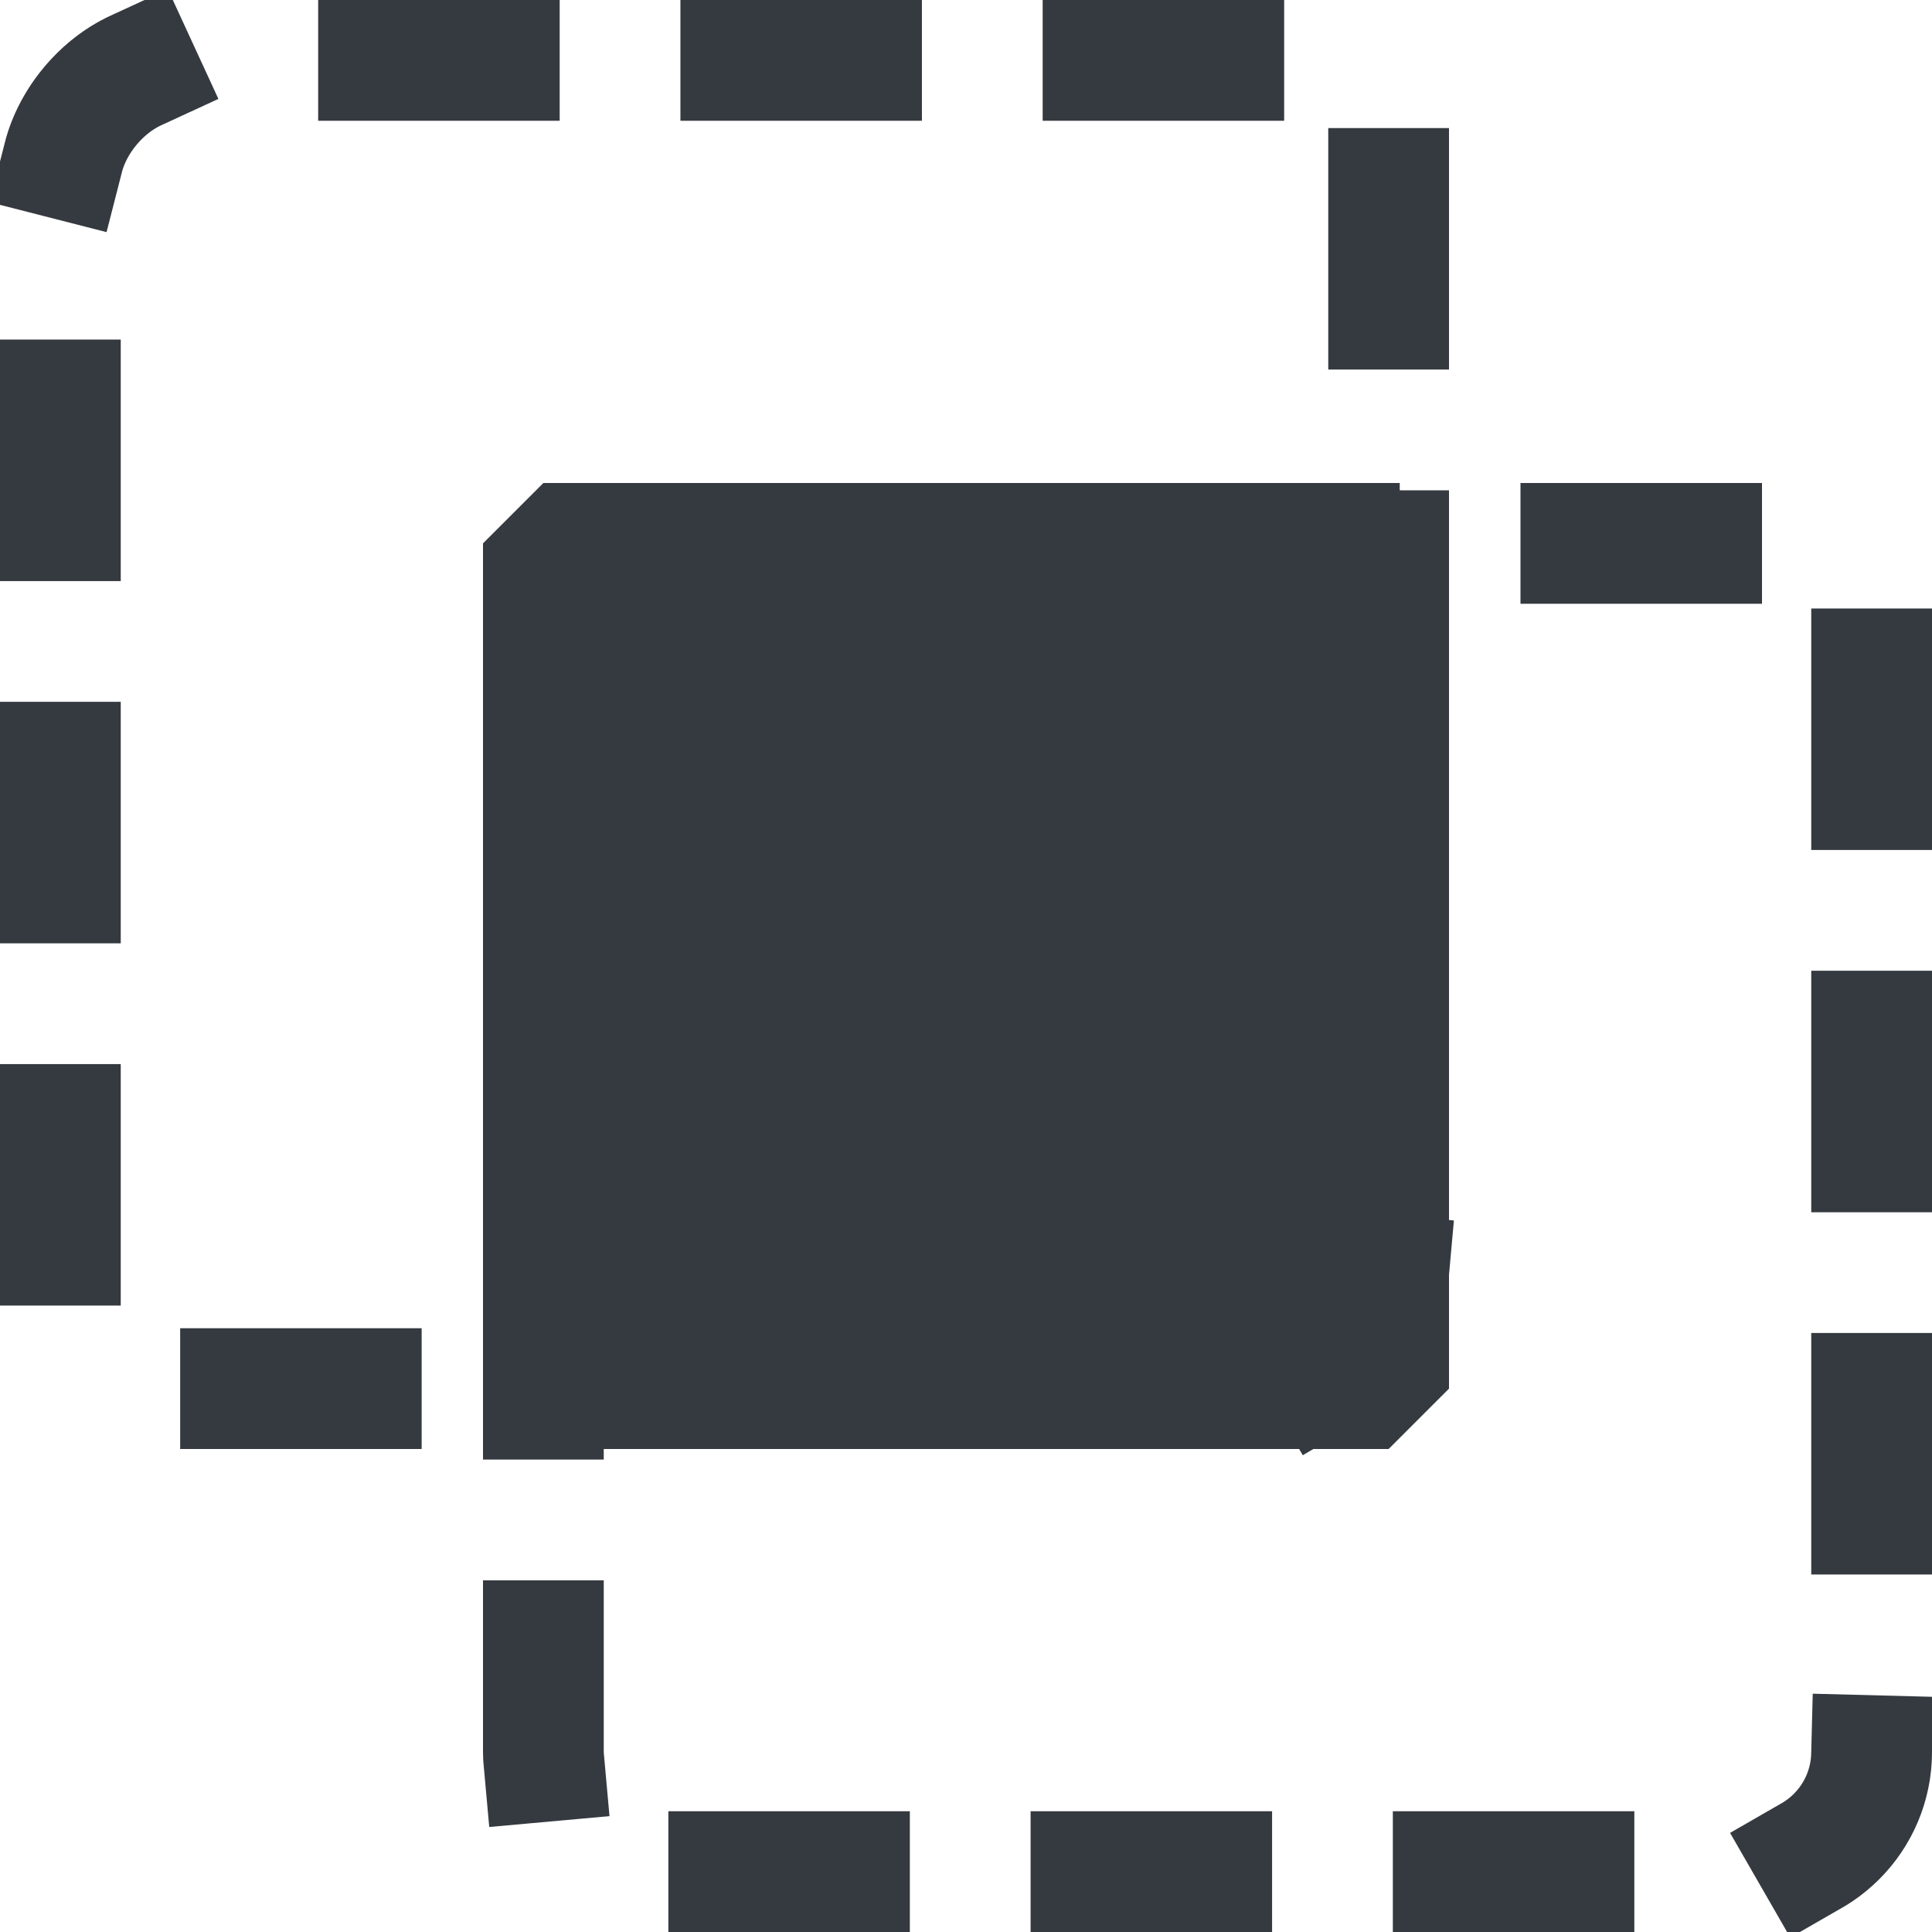 <?xml version="1.0" encoding="UTF-8" standalone="no"?>
<svg
   xmlns:dc="http://purl.org/dc/elements/1.1/"
   xmlns:cc="http://creativecommons.org/ns#"
   xmlns:rdf="http://www.w3.org/1999/02/22-rdf-syntax-ns#"
   xmlns:svg="http://www.w3.org/2000/svg"
   xmlns="http://www.w3.org/2000/svg"
   xmlns:sodipodi="http://sodipodi.sourceforge.net/DTD/sodipodi-0.dtd"
   xmlns:inkscape="http://www.inkscape.org/namespaces/inkscape"
   viewBox="0 0 32 32"
   version="1.1"
   id="svg832"
   sodipodi:docname="intersection32.svg"
   inkscape:version="0.91 r13725"
   width="32"
   height="32">
  <defs
     id="defs836" />
  <sodipodi:namedview
     pagecolor="#ffffff"
     bordercolor="#666666"
     borderopacity="1"
     objecttolerance="10"
     gridtolerance="10"
     guidetolerance="10"
     inkscape:pageopacity="0"
     inkscape:pageshadow="2"
     inkscape:window-width="1440"
     inkscape:window-height="856"
     id="namedview834"
     showgrid="false"
     inkscape:zoom="1.1676128"
     inkscape:cx="-9.5300632"
     inkscape:cy="17.418563"
     inkscape:window-x="0"
     inkscape:window-y="0"
     inkscape:window-maximized="0"
     inkscape:current-layer="svg832"
     width="16px"
     inkscape:document-rotation="0" />
  <!-- Font Awesome Free 5.15.2 by @fontawesome - https://fontawesome.com License - https://fontawesome.com/license/free (Icons: CC BY 4.0, Fonts: SIL OFL 1.1, Code: MIT License) -->
  <rect
     style="fill:none;stroke:#353a40;stroke-width:2;stroke-linecap:square;stroke-miterlimit:4;stroke-dasharray:2,4;stroke-dashoffset:5;stroke-opacity:1;paint-order:markers fill stroke"
     id="rect1451"
     width="22"
     height="22"
     x="1"
     y="-23"
     ry="1.984"
     transform="scale(1,-1)" />
  <rect
     ry="1.984"
     y="9"
     x="9"
     height="22"
     width="22"
     id="rect8105"
     style="fill:none;stroke:#353a40;stroke-width:2;stroke-linecap:square;stroke-miterlimit:4;stroke-dasharray:2,4;stroke-dashoffset:2.8;stroke-opacity:1;paint-order:markers fill stroke" />
  <rect
     ry="0"
     y="9"
     x="9"
     height="14"
     width="14"
     id="rect8109"
     style="fill:#353a40;stroke:#353a40;stroke-width:2;stroke-linecap:square;stroke-miterlimit:0;stroke-dasharray:none;stroke-dashoffset:1.2;stroke-opacity:1;paint-order:markers fill stroke;fill-opacity:1" />
</svg>
